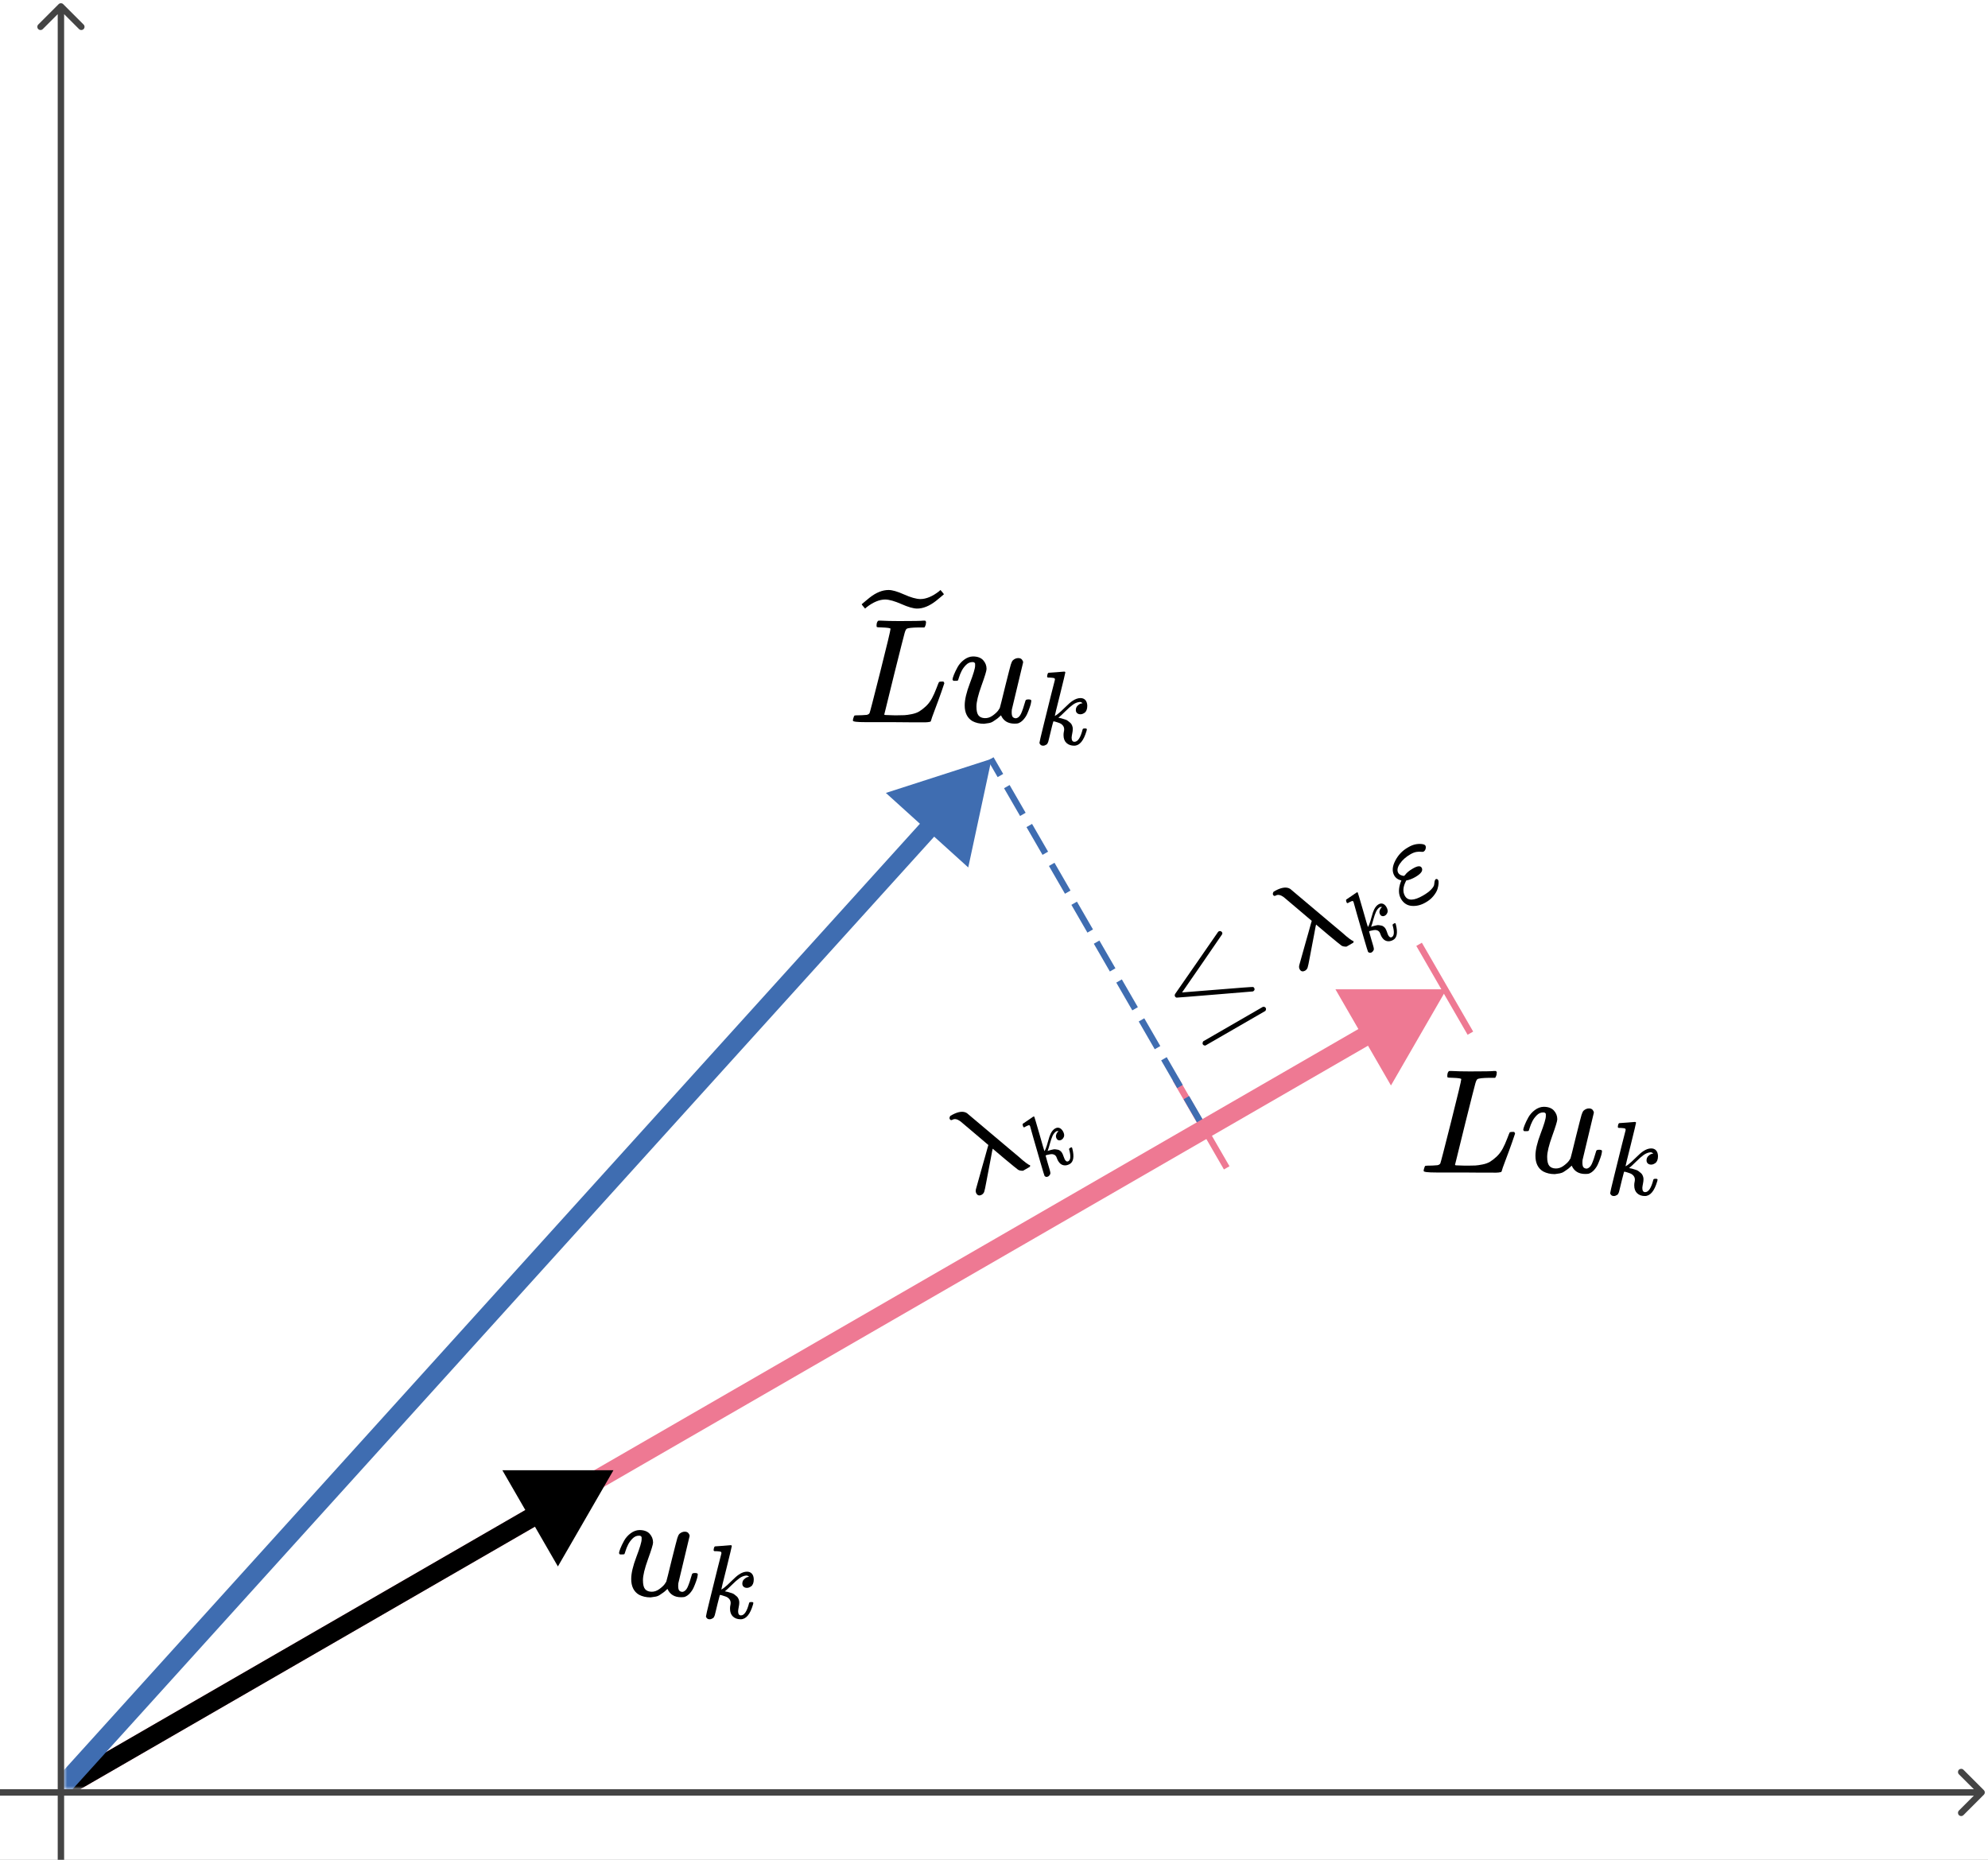 <svg width="310" height="290" viewBox="0 0 310 290" fill="none" xmlns="http://www.w3.org/2000/svg">
<rect x="0" y="0" width="310" height="290" fill="#808080" stroke="none"/>
<g clip-path="url(#clip0)">
<rect width="310" height="290" fill="white"/>
<mask id="mask0" mask-type="alpha" maskUnits="userSpaceOnUse" x="10" y="0" width="300" height="279">
<rect x="10" width="300" height="279" fill="#C4C4C4"/>
</mask>
<g mask="url(#mask0)">
<path d="M191.286 182.106L183.286 168.25" stroke="#EE7993"/>
<path d="M187.5 175.488L154.5 118.33" stroke="#3F6DB1" stroke-dasharray="5 2"/>
<path d="M229.286 161.106L221.286 147.25" stroke="#EE7993"/>
<path d="M225.56 154.261L208.24 154.261L216.9 169.261L225.56 154.261ZM9.804 280.56L214.619 162.31L213.119 159.712L8.304 277.962L9.804 280.56Z" fill="#EE7993"/>
<path d="M95.656 229.261L78.336 229.261L86.996 244.261L95.656 229.261ZM9.804 280.56L84.715 237.31L83.215 234.712L8.304 277.962L9.804 280.56Z" fill="black"/>
<path d="M154.623 118.33L138.138 123.645L150.984 135.264L154.623 118.33ZM10.166 280.267L146.68 129.348L144.455 127.336L7.942 278.254L10.166 280.267Z" fill="#3F6DB1"/>
<path d="M137.543 97.841C137.018 97.841 136.74 97.811 136.709 97.749C136.693 97.718 136.686 97.656 136.686 97.563C136.686 97.192 136.771 96.937 136.941 96.798C136.972 96.783 137.087 96.775 137.288 96.775C138.123 96.822 139.104 96.845 140.232 96.845C142.411 96.845 143.663 96.822 143.988 96.775H144.266C144.358 96.868 144.405 96.937 144.405 96.984C144.405 97.03 144.389 97.169 144.358 97.401C144.281 97.633 144.212 97.78 144.15 97.841H143.269C142.203 97.857 141.577 97.927 141.391 98.05C141.283 98.112 141.175 98.328 141.067 98.699C140.959 99.07 140.441 101.11 139.514 104.819C139.266 105.823 139.004 106.89 138.726 108.018C138.447 109.146 138.239 109.996 138.1 110.568L137.891 111.402C137.891 111.464 137.961 111.495 138.1 111.495C138.239 111.495 138.695 111.51 139.467 111.541H139.861C140.356 111.541 140.75 111.533 141.044 111.518C141.337 111.503 141.716 111.448 142.179 111.356C142.643 111.263 143.029 111.124 143.339 110.938C143.648 110.753 143.988 110.49 144.358 110.15C144.729 109.81 145.054 109.385 145.332 108.875C145.579 108.412 145.811 107.894 146.027 107.322C146.244 106.751 146.375 106.426 146.422 106.349C146.499 106.302 146.63 106.279 146.816 106.279H147.117C147.21 106.418 147.256 106.503 147.256 106.534C147.256 106.565 147.101 107.021 146.792 107.902C146.483 108.783 146.143 109.71 145.772 110.683C145.402 111.657 145.201 112.229 145.17 112.399C145.139 112.476 145.108 112.522 145.077 112.538C145.046 112.553 144.923 112.577 144.706 112.607C144.49 112.638 144.158 112.646 143.709 112.631C143.539 112.631 142.952 112.631 141.948 112.631C140.943 112.631 139.985 112.623 139.073 112.607H134.947C133.649 112.607 133 112.53 133 112.376C133 112.267 133.015 112.159 133.046 112.051C133.124 111.758 133.201 111.595 133.278 111.564C133.34 111.549 133.456 111.541 133.626 111.541H133.765C134.182 111.541 134.646 111.518 135.156 111.472C135.372 111.425 135.519 111.333 135.596 111.193C135.643 111.132 136.199 108.984 137.265 104.749C138.332 100.515 138.865 98.282 138.865 98.05C138.865 97.942 138.424 97.872 137.543 97.841Z" fill="black"/>
<path d="M143.014 94.897C142.442 94.897 141.631 94.666 140.58 94.202C139.529 93.739 138.687 93.499 138.053 93.484C137.142 93.484 136.168 93.885 135.133 94.689L134.901 94.897L134.623 94.573C134.453 94.372 134.368 94.256 134.368 94.225C134.368 94.21 134.569 94.04 134.97 93.715C135.372 93.391 135.589 93.213 135.619 93.182C136.624 92.394 137.605 92 138.563 92C139.135 92 139.939 92.232 140.974 92.695C142.01 93.159 142.852 93.398 143.501 93.414C144.413 93.414 145.386 93.012 146.422 92.209L146.653 92L146.932 92.325C147.102 92.525 147.187 92.641 147.187 92.672C147.187 92.688 146.986 92.858 146.584 93.182C146.182 93.507 145.966 93.684 145.935 93.715C144.915 94.504 143.941 94.897 143.014 94.897Z" fill="black"/>
<path d="M148.531 105.955C148.531 105.831 148.601 105.592 148.74 105.236C148.879 104.881 149.072 104.479 149.319 104.031C149.566 103.583 149.906 103.196 150.339 102.872C150.772 102.547 151.228 102.377 151.707 102.362C152.418 102.362 152.951 102.555 153.306 102.941C153.662 103.328 153.839 103.783 153.839 104.309C153.839 104.587 153.577 105.452 153.051 106.905C152.526 108.358 152.263 109.447 152.263 110.174C152.263 110.838 152.371 111.302 152.588 111.564C152.804 111.827 153.128 111.966 153.561 111.982C153.994 111.997 154.403 111.866 154.79 111.588C155.176 111.309 155.462 111.047 155.647 110.799L155.902 110.405C155.933 110.344 156.227 109.169 156.783 106.882C157.247 105.027 157.525 103.946 157.618 103.637C157.71 103.328 157.819 103.103 157.942 102.964C158.205 102.733 158.483 102.617 158.777 102.617C159.039 102.617 159.233 102.694 159.356 102.849C159.48 103.003 159.542 103.15 159.542 103.289L157.78 110.66C157.765 110.738 157.757 110.861 157.757 111.031C157.757 111.418 157.811 111.673 157.919 111.796C158.027 111.92 158.19 111.989 158.406 112.005C158.746 111.958 159.016 111.719 159.217 111.286C159.418 110.854 159.65 110.174 159.913 109.246C159.944 109.123 160.098 109.061 160.376 109.061C160.67 109.061 160.817 109.13 160.817 109.27C160.801 109.347 160.786 109.455 160.77 109.594C160.755 109.733 160.685 109.98 160.562 110.336C160.438 110.691 160.307 111.024 160.168 111.333C160.029 111.642 159.835 111.935 159.588 112.213C159.341 112.492 159.063 112.685 158.754 112.793C158.63 112.824 158.445 112.839 158.197 112.839C157.177 112.839 156.474 112.407 156.088 111.541C156.057 111.557 155.972 111.634 155.833 111.773C155.694 111.912 155.555 112.028 155.416 112.121C155.277 112.213 155.107 112.329 154.906 112.468C154.705 112.608 154.481 112.7 154.233 112.747C153.986 112.793 153.723 112.832 153.445 112.862C152.765 112.862 152.163 112.723 151.637 112.445C150.834 111.966 150.432 111.147 150.432 109.988C150.432 109.107 150.702 107.956 151.243 106.534C151.784 105.112 152.054 104.208 152.054 103.822C152.054 103.807 152.054 103.791 152.054 103.776C152.054 103.637 152.054 103.544 152.054 103.498C152.054 103.451 152.024 103.397 151.962 103.335C151.9 103.273 151.815 103.243 151.707 103.243H151.614C151.259 103.243 150.934 103.389 150.64 103.683C150.347 103.977 150.115 104.293 149.945 104.633C149.775 104.973 149.644 105.298 149.551 105.607C149.458 105.916 149.396 106.086 149.365 106.117C149.335 106.148 149.211 106.163 148.995 106.163H148.67C148.577 106.071 148.531 106.001 148.531 105.955Z" fill="black"/>
<path d="M163.286 105.495C163.286 105.386 163.307 105.26 163.351 105.118C163.395 104.976 163.46 104.905 163.548 104.905C163.559 104.905 163.952 104.878 164.728 104.823C165.504 104.768 165.902 104.735 165.924 104.725C166.055 104.725 166.121 104.768 166.121 104.856C166.121 104.932 165.848 106.074 165.301 108.281C164.755 110.444 164.482 111.564 164.482 111.641C164.69 111.531 164.848 111.427 164.957 111.329C165.219 111.132 165.596 110.788 166.088 110.297C166.58 109.805 166.962 109.472 167.235 109.297C167.672 109.002 168.087 108.854 168.481 108.854C168.809 108.854 169.065 108.958 169.251 109.166C169.437 109.373 169.535 109.668 169.546 110.051C169.546 110.324 169.508 110.553 169.431 110.739C169.355 110.925 169.251 111.061 169.12 111.149C168.989 111.236 168.874 111.296 168.776 111.329C168.677 111.362 168.579 111.378 168.481 111.378C168.262 111.378 168.087 111.318 167.956 111.198C167.825 111.078 167.76 110.919 167.76 110.723C167.76 110.45 167.847 110.226 168.022 110.051C168.197 109.876 168.372 109.761 168.546 109.707L168.809 109.658C168.677 109.526 168.546 109.461 168.415 109.461H168.35C168 109.494 167.656 109.63 167.317 109.871C166.979 110.111 166.58 110.461 166.121 110.919C165.662 111.378 165.301 111.712 165.039 111.919C165.061 111.93 165.143 111.946 165.285 111.968C165.427 111.99 165.558 112.023 165.678 112.067C165.799 112.11 165.941 112.154 166.104 112.198C166.268 112.241 166.416 112.318 166.547 112.427C166.678 112.536 166.798 112.635 166.908 112.722C167.017 112.81 167.11 112.952 167.186 113.148C167.263 113.345 167.295 113.525 167.284 113.689C167.284 113.875 167.257 114.099 167.203 114.361C167.148 114.623 167.115 114.842 167.104 115.017C167.104 115.454 167.252 115.672 167.547 115.672C168.071 115.672 168.497 115.022 168.825 113.722C168.847 113.634 168.956 113.591 169.153 113.591H169.218C169.393 113.591 169.481 113.64 169.481 113.738C169.481 113.793 169.464 113.869 169.431 113.968C168.983 115.508 168.339 116.279 167.498 116.279C167.006 116.279 166.607 116.136 166.301 115.852C165.995 115.568 165.842 115.159 165.842 114.623C165.842 114.427 165.859 114.257 165.891 114.115C165.924 113.973 165.941 113.842 165.941 113.722C165.941 113.482 165.864 113.274 165.711 113.099C165.558 112.924 165.367 112.799 165.138 112.722C164.908 112.646 164.722 112.586 164.58 112.542C164.438 112.498 164.34 112.482 164.285 112.493H164.253C164.121 112.952 164.007 113.394 163.908 113.82C163.81 114.246 163.734 114.563 163.679 114.771C163.624 114.978 163.575 115.18 163.531 115.377C163.488 115.574 163.45 115.705 163.417 115.77C163.384 115.836 163.346 115.907 163.302 115.984C163.258 116.06 163.198 116.109 163.122 116.131C162.98 116.229 162.827 116.279 162.663 116.279C162.477 116.279 162.335 116.224 162.237 116.115C162.138 116.005 162.089 115.913 162.089 115.836C162.089 115.727 162.291 114.853 162.696 113.214C163.1 111.575 163.499 109.963 163.892 108.379L164.498 106.003C164.509 105.861 164.471 105.773 164.384 105.741C164.296 105.708 164.083 105.681 163.745 105.659H163.663C163.553 105.659 163.482 105.659 163.45 105.659C163.417 105.659 163.379 105.642 163.335 105.61C163.291 105.577 163.275 105.539 163.286 105.495Z" fill="black"/>
<path d="M148.106 174.504C148.032 174.376 148.058 174.211 148.184 174.009L148.489 173.833C149.472 173.309 150.237 173.224 150.784 173.579C150.941 173.703 151.735 174.372 153.165 175.588C154.595 176.804 155.998 177.986 157.374 179.133C158.75 180.28 159.451 180.875 159.475 180.918C159.674 181.089 159.846 181.225 159.99 181.327C160.135 181.429 160.242 181.503 160.311 181.549C160.38 181.595 160.435 181.627 160.475 181.647C160.515 181.667 160.548 181.676 160.576 181.674C160.604 181.673 160.621 181.691 160.629 181.729C160.637 181.768 160.633 181.834 160.616 181.929L159.524 182.56C159.17 182.565 158.909 182.508 158.741 182.391C158.574 182.274 157.886 181.714 156.68 180.712L154.798 179.121L154.712 179.492C154.672 179.744 154.59 180.183 154.467 180.811C154.344 181.439 154.243 181.969 154.164 182.4C154.075 182.865 153.966 183.442 153.835 184.131C153.66 185.089 153.539 185.658 153.473 185.84C153.406 186.021 153.29 186.166 153.125 186.276C152.739 186.499 152.448 186.439 152.25 186.096C152.145 185.914 152.121 185.699 152.178 185.452C152.235 185.205 152.557 184.056 153.143 182.004C153.285 181.508 153.442 180.953 153.616 180.339C153.79 179.725 153.917 179.266 153.999 178.962L154.123 178.547C154.117 178.536 153.417 177.941 152.022 176.762C150.627 175.583 149.875 174.947 149.764 174.854C149.271 174.495 148.859 174.412 148.527 174.604C148.345 174.709 148.205 174.676 148.106 174.504Z" fill="black"/>
<path d="M159.577 175.723C159.534 175.647 159.499 175.551 159.472 175.435C159.445 175.319 159.462 175.244 159.523 175.209C159.531 175.205 159.792 175.028 160.308 174.68C160.823 174.332 161.087 174.15 161.097 174.134C161.188 174.081 161.251 174.085 161.286 174.146C161.317 174.199 161.584 175.099 162.089 176.847C162.575 178.564 162.834 179.449 162.865 179.502C162.965 179.344 163.033 179.208 163.07 179.097C163.173 178.855 163.296 178.466 163.44 177.929C163.584 177.391 163.716 177.008 163.835 176.777C164.02 176.398 164.248 176.13 164.521 175.972C164.748 175.841 164.967 175.81 165.179 175.88C165.391 175.949 165.577 176.115 165.738 176.375C165.847 176.564 165.912 176.739 165.934 176.898C165.955 177.057 165.938 177.193 165.882 177.306C165.826 177.419 165.77 177.507 165.715 177.569C165.66 177.631 165.599 177.682 165.531 177.721C165.379 177.808 165.234 177.837 165.095 177.806C164.956 177.775 164.847 177.692 164.769 177.555C164.659 177.366 164.63 177.176 164.682 176.985C164.733 176.794 164.808 176.644 164.907 176.537L165.069 176.398C164.926 176.359 164.809 176.366 164.718 176.419L164.673 176.445C164.444 176.608 164.26 176.84 164.121 177.142C163.983 177.444 163.846 177.846 163.712 178.347C163.577 178.849 163.461 179.224 163.362 179.473C163.382 179.471 163.445 179.45 163.552 179.408C163.659 179.367 163.763 179.337 163.864 179.319C163.965 179.301 164.081 179.275 164.212 179.239C164.343 179.204 164.476 179.198 164.61 179.221C164.745 179.245 164.867 179.265 164.978 179.282C165.089 179.298 165.21 179.36 165.342 179.465C165.473 179.571 165.568 179.683 165.626 179.801C165.7 179.929 165.771 180.096 165.838 180.299C165.905 180.503 165.97 180.667 166.032 180.793C166.207 181.095 166.397 181.188 166.601 181.07C166.964 180.86 167 180.239 166.707 179.207C166.687 179.138 166.745 179.064 166.881 178.985L166.927 178.959C167.048 178.889 167.128 178.888 167.167 178.956C167.189 178.994 167.208 179.054 167.225 179.135C167.531 180.382 167.392 181.173 166.81 181.51C166.469 181.706 166.136 181.767 165.81 181.693C165.485 181.619 165.215 181.396 165 181.025C164.922 180.889 164.865 180.765 164.831 180.653C164.797 180.542 164.756 180.444 164.708 180.361C164.612 180.195 164.476 180.081 164.3 180.021C164.124 179.961 163.941 179.951 163.752 179.99C163.562 180.028 163.409 180.061 163.293 180.088C163.178 180.114 163.103 180.142 163.069 180.172L163.047 180.185C163.139 180.555 163.237 180.908 163.339 181.242C163.442 181.577 163.515 181.827 163.561 181.993C163.606 182.158 163.653 182.318 163.701 182.472C163.749 182.625 163.775 182.732 163.779 182.79C163.782 182.849 163.784 182.913 163.785 182.984C163.785 183.054 163.763 183.112 163.719 183.158C163.66 183.283 163.573 183.378 163.46 183.444C163.331 183.518 163.211 183.537 163.099 183.501C162.987 183.464 162.916 183.42 162.885 183.367C162.842 183.291 162.632 182.604 162.256 181.307C161.881 180.01 161.513 178.734 161.151 177.479L160.621 175.59C160.572 175.487 160.51 175.442 160.436 175.454C160.363 175.466 160.204 175.532 159.961 175.653L159.904 175.686C159.828 175.729 159.779 175.758 159.756 175.771C159.734 175.784 159.701 175.788 159.657 175.783C159.614 175.777 159.587 175.757 159.577 175.723Z" fill="black"/>
<path d="M226.543 168.066C226.017 168.066 225.739 168.035 225.708 167.973C225.693 167.942 225.685 167.881 225.685 167.788C225.685 167.417 225.77 167.162 225.94 167.023C225.971 167.008 226.087 167 226.288 167C227.122 167.046 228.103 167.069 229.231 167.069C231.41 167.069 232.661 167.046 232.986 167H233.264C233.357 167.093 233.403 167.162 233.403 167.209C233.403 167.255 233.387 167.394 233.357 167.626C233.279 167.857 233.21 168.004 233.148 168.066H232.267C231.201 168.082 230.575 168.151 230.39 168.275C230.282 168.336 230.174 168.553 230.065 168.924C229.957 169.294 229.44 171.334 228.513 175.042C228.265 176.047 228.003 177.113 227.725 178.241C227.446 179.368 227.238 180.218 227.099 180.79L226.89 181.624C226.89 181.686 226.96 181.717 227.099 181.717C227.238 181.717 227.694 181.732 228.466 181.763H228.86C229.355 181.763 229.749 181.756 230.042 181.74C230.336 181.725 230.714 181.671 231.178 181.578C231.641 181.485 232.028 181.346 232.337 181.161C232.646 180.975 232.986 180.713 233.357 180.373C233.727 180.033 234.052 179.608 234.33 179.098C234.577 178.635 234.809 178.117 235.025 177.545C235.242 176.974 235.373 176.649 235.419 176.572C235.496 176.525 235.628 176.502 235.813 176.502H236.115C236.207 176.641 236.254 176.726 236.254 176.757C236.254 176.788 236.099 177.244 235.79 178.125C235.481 179.005 235.141 179.932 234.77 180.906C234.399 181.879 234.199 182.451 234.168 182.621C234.137 182.698 234.106 182.745 234.075 182.76C234.044 182.775 233.92 182.799 233.704 182.83C233.488 182.86 233.156 182.868 232.708 182.853C232.538 182.853 231.95 182.853 230.946 182.853C229.942 182.853 228.984 182.845 228.072 182.83H223.947C222.649 182.83 222 182.752 222 182.598C222 182.49 222.015 182.381 222.046 182.273C222.124 181.98 222.201 181.817 222.278 181.787C222.34 181.771 222.456 181.763 222.626 181.763H222.765C223.182 181.763 223.646 181.74 224.155 181.694C224.372 181.648 224.519 181.555 224.596 181.416C224.642 181.354 225.198 179.206 226.264 174.973C227.331 170.739 227.864 168.506 227.864 168.275C227.864 168.166 227.423 168.097 226.543 168.066Z" fill="black"/>
<path d="M237.528 176.178C237.528 176.054 237.598 175.815 237.737 175.459C237.876 175.104 238.069 174.702 238.316 174.254C238.564 173.806 238.903 173.42 239.336 173.095C239.769 172.771 240.225 172.601 240.704 172.586C241.414 172.586 241.947 172.779 242.303 173.165C242.658 173.551 242.836 174.007 242.836 174.532C242.836 174.811 242.573 175.676 242.048 177.128C241.522 178.581 241.26 179.67 241.26 180.396C241.26 181.06 241.368 181.524 241.584 181.787C241.801 182.049 242.125 182.188 242.558 182.204C242.99 182.219 243.4 182.088 243.786 181.81C244.172 181.532 244.458 181.269 244.644 181.022L244.898 180.628C244.929 180.566 245.223 179.392 245.779 177.105C246.243 175.251 246.521 174.169 246.614 173.86C246.706 173.551 246.814 173.327 246.938 173.188C247.201 172.956 247.479 172.841 247.772 172.841C248.035 172.841 248.228 172.918 248.352 173.072C248.475 173.227 248.537 173.374 248.537 173.513L246.776 180.883C246.76 180.96 246.753 181.084 246.753 181.254C246.753 181.64 246.807 181.895 246.915 182.018C247.023 182.142 247.185 182.212 247.402 182.227C247.741 182.181 248.012 181.941 248.213 181.509C248.414 181.076 248.645 180.396 248.908 179.469C248.939 179.345 249.093 179.284 249.372 179.284C249.665 179.284 249.812 179.353 249.812 179.492C249.796 179.569 249.781 179.678 249.766 179.817C249.75 179.956 249.681 180.203 249.557 180.558C249.433 180.914 249.302 181.246 249.163 181.555C249.024 181.864 248.831 182.158 248.584 182.436C248.336 182.714 248.058 182.907 247.749 183.015C247.626 183.046 247.44 183.061 247.193 183.061C246.173 183.061 245.47 182.629 245.084 181.764C245.053 181.779 244.968 181.856 244.829 181.995C244.69 182.134 244.551 182.25 244.412 182.343C244.273 182.436 244.103 182.552 243.902 182.691C243.701 182.83 243.477 182.922 243.23 182.969C242.983 183.015 242.72 183.054 242.442 183.085C241.762 183.085 241.159 182.946 240.634 182.667C239.831 182.188 239.429 181.37 239.429 180.211C239.429 179.33 239.699 178.179 240.24 176.757C240.781 175.336 241.051 174.432 241.051 174.046C241.051 174.03 241.051 174.015 241.051 173.999C241.051 173.86 241.051 173.768 241.051 173.721C241.051 173.675 241.02 173.621 240.958 173.559C240.897 173.497 240.812 173.466 240.704 173.466H240.611C240.255 173.466 239.931 173.613 239.637 173.907C239.344 174.2 239.112 174.517 238.942 174.857C238.772 175.197 238.641 175.521 238.548 175.83C238.455 176.139 238.394 176.309 238.363 176.34C238.332 176.371 238.208 176.387 237.992 176.387H237.667C237.575 176.294 237.528 176.224 237.528 176.178Z" fill="black"/>
<path d="M252.28 175.718C252.28 175.609 252.302 175.483 252.346 175.341C252.39 175.199 252.455 175.128 252.543 175.128C252.554 175.128 252.947 175.101 253.722 175.046C254.498 174.992 254.897 174.959 254.919 174.948C255.05 174.948 255.115 174.992 255.115 175.079C255.115 175.156 254.842 176.297 254.296 178.504C253.75 180.667 253.477 181.786 253.477 181.863C253.684 181.754 253.843 181.65 253.952 181.551C254.214 181.355 254.591 181.011 255.082 180.519C255.574 180.028 255.956 179.694 256.229 179.52C256.666 179.225 257.081 179.077 257.475 179.077C257.802 179.077 258.059 179.181 258.245 179.389C258.431 179.596 258.529 179.891 258.54 180.273C258.54 180.546 258.502 180.776 258.425 180.962C258.349 181.147 258.245 181.284 258.114 181.371C257.983 181.459 257.868 181.519 257.77 181.551C257.671 181.584 257.573 181.601 257.475 181.601C257.256 181.601 257.081 181.541 256.95 181.42C256.819 181.3 256.754 181.142 256.754 180.945C256.754 180.672 256.841 180.448 257.016 180.273C257.191 180.099 257.366 179.984 257.54 179.929L257.802 179.88C257.671 179.749 257.54 179.684 257.409 179.684H257.344C256.994 179.716 256.65 179.853 256.311 180.093C255.973 180.333 255.574 180.683 255.115 181.142C254.656 181.601 254.296 181.934 254.034 182.141C254.056 182.152 254.138 182.169 254.28 182.191C254.422 182.212 254.553 182.245 254.673 182.289C254.793 182.333 254.935 182.376 255.099 182.42C255.263 182.464 255.41 182.54 255.541 182.649C255.672 182.759 255.792 182.857 255.902 182.944C256.011 183.032 256.104 183.174 256.18 183.37C256.257 183.567 256.29 183.747 256.279 183.911C256.279 184.097 256.251 184.321 256.197 184.583C256.142 184.845 256.109 185.064 256.098 185.238C256.098 185.675 256.246 185.894 256.541 185.894C257.065 185.894 257.491 185.244 257.819 183.944C257.841 183.856 257.95 183.813 258.147 183.813H258.212C258.387 183.813 258.474 183.862 258.474 183.96C258.474 184.015 258.458 184.091 258.425 184.19C257.977 185.73 257.333 186.5 256.492 186.5C256 186.5 255.601 186.358 255.295 186.074C254.99 185.79 254.837 185.38 254.837 184.845C254.837 184.648 254.853 184.479 254.886 184.337C254.919 184.195 254.935 184.064 254.935 183.944C254.935 183.703 254.858 183.496 254.706 183.321C254.553 183.146 254.361 183.021 254.132 182.944C253.903 182.868 253.717 182.808 253.575 182.764C253.433 182.72 253.335 182.704 253.28 182.715H253.247C253.116 183.174 253.001 183.616 252.903 184.042C252.805 184.468 252.728 184.785 252.674 184.993C252.619 185.2 252.57 185.402 252.526 185.599C252.483 185.795 252.444 185.926 252.412 185.992C252.379 186.058 252.341 186.129 252.297 186.205C252.253 186.282 252.193 186.331 252.117 186.353C251.975 186.451 251.822 186.5 251.658 186.5C251.472 186.5 251.33 186.445 251.232 186.336C251.133 186.227 251.084 186.134 251.084 186.058C251.084 185.948 251.286 185.074 251.691 183.436C252.095 181.797 252.493 180.186 252.887 178.602L253.493 176.226C253.504 176.084 253.466 175.997 253.378 175.964C253.291 175.931 253.078 175.904 252.739 175.882H252.657C252.548 175.882 252.477 175.882 252.444 175.882C252.412 175.882 252.373 175.866 252.33 175.833C252.286 175.8 252.27 175.762 252.28 175.718Z" fill="black"/>
<path d="M96.528 242.178C96.528 242.054 96.598 241.815 96.737 241.459C96.876 241.104 97.069 240.702 97.316 240.254C97.564 239.806 97.903 239.42 98.336 239.095C98.769 238.771 99.225 238.601 99.704 238.586C100.414 238.586 100.947 238.779 101.303 239.165C101.658 239.551 101.836 240.007 101.836 240.532C101.836 240.811 101.573 241.676 101.048 243.128C100.522 244.581 100.26 245.67 100.26 246.396C100.26 247.06 100.368 247.524 100.584 247.787C100.801 248.049 101.125 248.188 101.558 248.204C101.99 248.219 102.4 248.088 102.786 247.81C103.172 247.532 103.458 247.269 103.644 247.022L103.898 246.628C103.929 246.566 104.223 245.392 104.779 243.105C105.243 241.251 105.521 240.169 105.614 239.86C105.706 239.551 105.814 239.327 105.938 239.188C106.201 238.956 106.479 238.841 106.772 238.841C107.035 238.841 107.228 238.918 107.352 239.072C107.475 239.227 107.537 239.374 107.537 239.513L105.776 246.883C105.76 246.96 105.753 247.084 105.753 247.254C105.753 247.64 105.807 247.895 105.915 248.018C106.023 248.142 106.185 248.212 106.402 248.227C106.741 248.181 107.012 247.941 107.213 247.509C107.414 247.076 107.645 246.396 107.908 245.469C107.939 245.345 108.093 245.284 108.372 245.284C108.665 245.284 108.812 245.353 108.812 245.492C108.796 245.569 108.781 245.678 108.766 245.817C108.75 245.956 108.681 246.203 108.557 246.558C108.433 246.914 108.302 247.246 108.163 247.555C108.024 247.864 107.831 248.158 107.584 248.436C107.336 248.714 107.058 248.907 106.749 249.015C106.626 249.046 106.44 249.061 106.193 249.061C105.173 249.061 104.47 248.629 104.084 247.764C104.053 247.779 103.968 247.856 103.829 247.995C103.69 248.134 103.551 248.25 103.412 248.343C103.273 248.436 103.103 248.552 102.902 248.691C102.701 248.83 102.477 248.922 102.23 248.969C101.983 249.015 101.72 249.054 101.442 249.085C100.762 249.085 100.159 248.946 99.634 248.667C98.831 248.188 98.429 247.37 98.429 246.211C98.429 245.33 98.699 244.179 99.24 242.757C99.781 241.336 100.051 240.432 100.051 240.046C100.051 240.03 100.051 240.015 100.051 239.999C100.051 239.86 100.051 239.768 100.051 239.721C100.051 239.675 100.02 239.621 99.958 239.559C99.897 239.497 99.812 239.466 99.704 239.466H99.611C99.255 239.466 98.931 239.613 98.637 239.907C98.344 240.2 98.112 240.517 97.942 240.857C97.772 241.197 97.641 241.521 97.548 241.83C97.455 242.139 97.394 242.309 97.363 242.34C97.332 242.371 97.208 242.387 96.992 242.387H96.667C96.575 242.294 96.528 242.224 96.528 242.178Z" fill="black"/>
<path d="M111.28 241.718C111.28 241.609 111.302 241.483 111.346 241.341C111.39 241.199 111.455 241.128 111.543 241.128C111.554 241.128 111.947 241.101 112.722 241.046C113.498 240.992 113.897 240.959 113.919 240.948C114.05 240.948 114.115 240.992 114.115 241.079C114.115 241.156 113.842 242.297 113.296 244.504C112.75 246.667 112.477 247.786 112.477 247.863C112.684 247.754 112.843 247.65 112.952 247.551C113.214 247.355 113.591 247.011 114.082 246.519C114.574 246.028 114.956 245.694 115.229 245.52C115.666 245.225 116.081 245.077 116.475 245.077C116.802 245.077 117.059 245.181 117.245 245.389C117.431 245.596 117.529 245.891 117.54 246.273C117.54 246.546 117.502 246.776 117.425 246.962C117.349 247.147 117.245 247.284 117.114 247.371C116.983 247.459 116.868 247.519 116.77 247.551C116.671 247.584 116.573 247.601 116.475 247.601C116.256 247.601 116.081 247.541 115.95 247.42C115.819 247.3 115.754 247.142 115.754 246.945C115.754 246.672 115.841 246.448 116.016 246.273C116.191 246.099 116.365 245.984 116.54 245.929L116.802 245.88C116.671 245.749 116.54 245.684 116.409 245.684H116.344C115.994 245.716 115.65 245.853 115.311 246.093C114.973 246.333 114.574 246.683 114.115 247.142C113.656 247.601 113.296 247.934 113.034 248.141C113.056 248.152 113.137 248.169 113.279 248.191C113.422 248.212 113.553 248.245 113.673 248.289C113.793 248.333 113.935 248.376 114.099 248.42C114.263 248.464 114.41 248.54 114.541 248.649C114.672 248.759 114.792 248.857 114.902 248.944C115.011 249.032 115.104 249.174 115.18 249.37C115.257 249.567 115.289 249.747 115.279 249.911C115.279 250.097 115.251 250.321 115.197 250.583C115.142 250.845 115.109 251.064 115.098 251.238C115.098 251.675 115.246 251.894 115.541 251.894C116.065 251.894 116.491 251.244 116.819 249.944C116.841 249.856 116.95 249.813 117.147 249.813H117.212C117.387 249.813 117.474 249.862 117.474 249.96C117.474 250.015 117.458 250.091 117.425 250.19C116.977 251.73 116.333 252.5 115.492 252.5C115 252.5 114.601 252.358 114.295 252.074C113.99 251.79 113.837 251.38 113.837 250.845C113.837 250.648 113.853 250.479 113.886 250.337C113.919 250.195 113.935 250.064 113.935 249.944C113.935 249.703 113.858 249.496 113.706 249.321C113.553 249.146 113.361 249.021 113.132 248.944C112.903 248.868 112.717 248.808 112.575 248.764C112.433 248.72 112.335 248.704 112.28 248.715H112.247C112.116 249.174 112.001 249.616 111.903 250.042C111.805 250.468 111.728 250.785 111.674 250.993C111.619 251.2 111.57 251.402 111.526 251.599C111.483 251.795 111.444 251.926 111.412 251.992C111.379 252.058 111.341 252.129 111.297 252.205C111.253 252.282 111.193 252.331 111.117 252.353C110.975 252.451 110.822 252.5 110.658 252.5C110.472 252.5 110.33 252.445 110.232 252.336C110.133 252.227 110.084 252.134 110.084 252.058C110.084 251.948 110.286 251.074 110.691 249.436C111.095 247.797 111.493 246.186 111.887 244.602L112.493 242.226C112.504 242.084 112.466 241.997 112.378 241.964C112.291 241.931 112.078 241.904 111.739 241.882H111.657C111.548 241.882 111.477 241.882 111.444 241.882C111.412 241.882 111.373 241.866 111.33 241.833C111.286 241.8 111.269 241.762 111.28 241.718Z" fill="black"/>
<path d="M190.048 145.23C190.134 145.18 190.227 145.169 190.329 145.196C190.43 145.224 190.509 145.285 190.565 145.382C190.62 145.479 190.626 145.575 190.582 145.672C190.577 145.689 189.529 147.217 187.436 150.256L184.327 154.754L189.413 154.349C193.345 154.024 195.347 153.876 195.421 153.905C195.49 153.951 195.541 154.001 195.572 154.054C195.683 154.247 195.648 154.41 195.468 154.543L195.371 154.599L189.474 155.086C185.515 155.413 183.518 155.571 183.485 155.562C183.379 155.552 183.288 155.482 183.214 155.354C183.157 155.229 183.174 155.098 183.265 154.959C183.326 154.867 184.442 153.257 186.613 150.131C188.784 147.004 189.886 145.409 189.921 145.346C189.952 145.299 189.994 145.261 190.048 145.23ZM187.559 162.842C187.497 162.735 187.516 162.581 187.615 162.381L196.93 157.002C197.139 156.968 197.287 157.025 197.374 157.176C197.448 157.304 197.429 157.458 197.318 157.637L187.97 163.034C187.777 163.045 187.64 162.982 187.559 162.842Z" fill="black"/>
<path d="M198.521 139.544C198.447 139.415 198.473 139.25 198.6 139.048L198.905 138.872C199.889 138.347 200.655 138.262 201.204 138.617C201.361 138.741 202.156 139.412 203.589 140.63C205.021 141.848 206.427 143.031 207.805 144.181C209.184 145.33 209.886 145.926 209.91 145.969C210.109 146.14 210.281 146.277 210.426 146.379C210.571 146.481 210.678 146.555 210.747 146.601C210.817 146.647 210.871 146.68 210.912 146.699C210.952 146.719 210.985 146.728 211.013 146.727C211.041 146.725 211.058 146.743 211.066 146.782C211.074 146.82 211.07 146.887 211.053 146.982L209.959 147.614C209.604 147.618 209.343 147.562 209.175 147.445C209.007 147.327 208.319 146.766 207.11 145.762L205.224 144.169L205.139 144.54C205.098 144.793 205.016 145.233 204.893 145.862C204.77 146.491 204.669 147.021 204.589 147.453C204.501 147.919 204.391 148.497 204.261 149.188C204.085 150.147 203.964 150.718 203.897 150.899C203.83 151.081 203.714 151.227 203.549 151.336C203.163 151.559 202.871 151.499 202.672 151.156C202.567 150.974 202.543 150.759 202.6 150.511C202.658 150.263 202.98 149.112 203.567 147.057C203.709 146.56 203.867 146.004 204.041 145.389C204.215 144.773 204.343 144.314 204.424 144.009L204.549 143.594C204.543 143.583 203.841 142.987 202.444 141.806C201.047 140.624 200.293 139.987 200.182 139.894C199.689 139.535 199.276 139.452 198.943 139.644C198.761 139.749 198.62 139.716 198.521 139.544Z" fill="black"/>
<path d="M210.013 140.765C209.969 140.689 209.934 140.593 209.907 140.477C209.88 140.361 209.898 140.285 209.958 140.25C209.966 140.246 210.228 140.069 210.744 139.72C211.261 139.371 211.525 139.189 211.535 139.173C211.626 139.12 211.689 139.124 211.724 139.185C211.755 139.238 212.023 140.14 212.528 141.891C213.016 143.611 213.275 144.498 213.306 144.551C213.406 144.392 213.475 144.256 213.511 144.144C213.614 143.903 213.738 143.513 213.882 142.974C214.026 142.436 214.158 142.052 214.278 141.821C214.463 141.441 214.692 141.172 214.965 141.015C215.192 140.883 215.412 140.852 215.624 140.922C215.836 140.992 216.023 141.157 216.184 141.418C216.293 141.608 216.359 141.782 216.38 141.942C216.401 142.101 216.384 142.238 216.328 142.351C216.272 142.464 216.217 142.552 216.161 142.614C216.106 142.676 216.045 142.727 215.976 142.766C215.825 142.854 215.679 142.882 215.54 142.851C215.401 142.821 215.292 142.737 215.213 142.6C215.104 142.411 215.075 142.22 215.126 142.029C215.177 141.837 215.253 141.688 215.352 141.58L215.514 141.441C215.371 141.402 215.253 141.409 215.162 141.462L215.117 141.488C214.887 141.651 214.703 141.884 214.564 142.186C214.426 142.489 214.289 142.891 214.154 143.394C214.02 143.896 213.903 144.272 213.804 144.521C213.824 144.52 213.887 144.498 213.995 144.457C214.102 144.415 214.206 144.385 214.307 144.367C214.408 144.349 214.524 144.323 214.655 144.287C214.787 144.252 214.92 144.246 215.054 144.269C215.189 144.293 215.312 144.313 215.423 144.33C215.534 144.347 215.655 144.408 215.787 144.514C215.919 144.62 216.014 144.732 216.072 144.85C216.146 144.979 216.217 145.145 216.284 145.349C216.352 145.553 216.416 145.718 216.479 145.843C216.654 146.147 216.844 146.239 217.049 146.121C217.413 145.911 217.448 145.289 217.154 144.255C217.135 144.186 217.193 144.112 217.329 144.033L217.375 144.007C217.496 143.936 217.577 143.936 217.616 144.004C217.638 144.042 217.657 144.101 217.674 144.183C217.98 145.432 217.841 146.225 217.258 146.562C216.916 146.759 216.583 146.82 216.256 146.745C215.93 146.671 215.66 146.448 215.445 146.076C215.366 145.94 215.31 145.815 215.276 145.704C215.242 145.592 215.2 145.494 215.152 145.411C215.056 145.244 214.92 145.131 214.744 145.071C214.567 145.011 214.384 145 214.194 145.039C214.004 145.078 213.851 145.111 213.735 145.137C213.619 145.164 213.544 145.192 213.511 145.221L213.488 145.234C213.581 145.605 213.679 145.958 213.781 146.294C213.884 146.629 213.958 146.879 214.003 147.045C214.048 147.211 214.095 147.371 214.143 147.525C214.192 147.679 214.218 147.786 214.221 147.844C214.225 147.903 214.227 147.968 214.227 148.038C214.228 148.109 214.206 148.167 214.161 148.213C214.102 148.338 214.016 148.433 213.902 148.499C213.773 148.574 213.652 148.593 213.54 148.556C213.428 148.52 213.357 148.475 213.326 148.422C213.283 148.346 213.073 147.658 212.696 146.359C212.32 145.059 211.951 143.781 211.589 142.524L211.058 140.631C211.009 140.528 210.947 140.483 210.873 140.495C210.799 140.507 210.641 140.574 210.397 140.694L210.34 140.727C210.264 140.771 210.215 140.799 210.192 140.813C210.169 140.826 210.136 140.83 210.093 140.824C210.049 140.819 210.023 140.799 210.013 140.765Z" fill="black"/>
<path d="M222.289 140.731C221.581 141.14 220.868 141.316 220.149 141.259C219.429 141.202 218.869 140.839 218.469 140.17C218.054 139.451 218.042 138.564 218.434 137.508L218.529 137.303L218.317 137.232C217.916 137.106 217.619 136.877 217.427 136.545C217.055 135.901 217.098 135.133 217.555 134.24C218.012 133.347 218.659 132.659 219.495 132.176L219.688 132.064C220.31 131.705 220.959 131.552 221.634 131.606C221.979 131.635 222.192 131.72 222.273 131.859C222.341 131.977 222.353 132.134 222.31 132.331C222.266 132.528 222.167 132.678 222.012 132.782C221.916 132.838 221.78 132.851 221.607 132.823C221.433 132.795 221.2 132.8 220.909 132.84C220.617 132.88 220.294 133.002 219.94 133.206C219.232 133.615 218.684 134.103 218.297 134.67C217.909 135.237 217.821 135.717 218.033 136.109C218.151 136.313 218.354 136.453 218.641 136.53C218.794 136.571 218.889 136.587 218.927 136.58C218.966 136.572 219.024 136.524 219.102 136.436C219.348 136.094 219.739 135.768 220.275 135.458L220.355 135.412C221.053 135.009 221.497 134.974 221.689 135.307C221.943 135.747 221.614 136.23 220.702 136.756C220.209 137.041 219.734 137.222 219.278 137.299L219.183 137.505C218.762 138.362 218.729 139.097 219.082 139.708C219.534 140.491 220.473 140.471 221.9 139.647C222.458 139.325 222.882 139.009 223.174 138.697C223.467 138.385 223.621 138.132 223.637 137.937C223.653 137.741 223.676 137.571 223.706 137.425C223.736 137.279 223.793 137.167 223.877 137.09C224.04 137.025 224.167 137.072 224.26 137.233C224.316 137.33 224.338 137.503 224.325 137.754C224.312 138.004 224.257 138.293 224.16 138.621C224.064 138.949 223.852 139.314 223.527 139.716C223.202 140.119 222.789 140.457 222.289 140.731Z" fill="black"/>
</g>
<path d="M309.354 279.854C309.549 279.658 309.549 279.342 309.354 279.146L306.172 275.964C305.976 275.769 305.66 275.769 305.464 275.964C305.269 276.16 305.269 276.476 305.464 276.672L308.293 279.5L305.464 282.328C305.269 282.524 305.269 282.84 305.464 283.036C305.66 283.231 305.976 283.231 306.172 283.036L309.354 279.854ZM-291 280H309V279H-291V280Z" fill="#444444"/>
<path d="M9.854 0.646C9.658 0.451 9.342 0.451 9.146 0.646L5.964 3.828C5.769 4.024 5.769 4.34 5.964 4.536C6.16 4.731 6.476 4.731 6.672 4.536L9.5 1.707L12.328 4.536C12.524 4.731 12.84 4.731 13.036 4.536C13.231 4.34 13.231 4.024 13.036 3.828L9.854 0.646ZM10 601L10 1H9L9 601H10Z" fill="#444444"/>
</g>
<defs>
<clipPath id="clip0">
<rect width="310" height="290" fill="white"/>
</clipPath>
</defs>
</svg>
